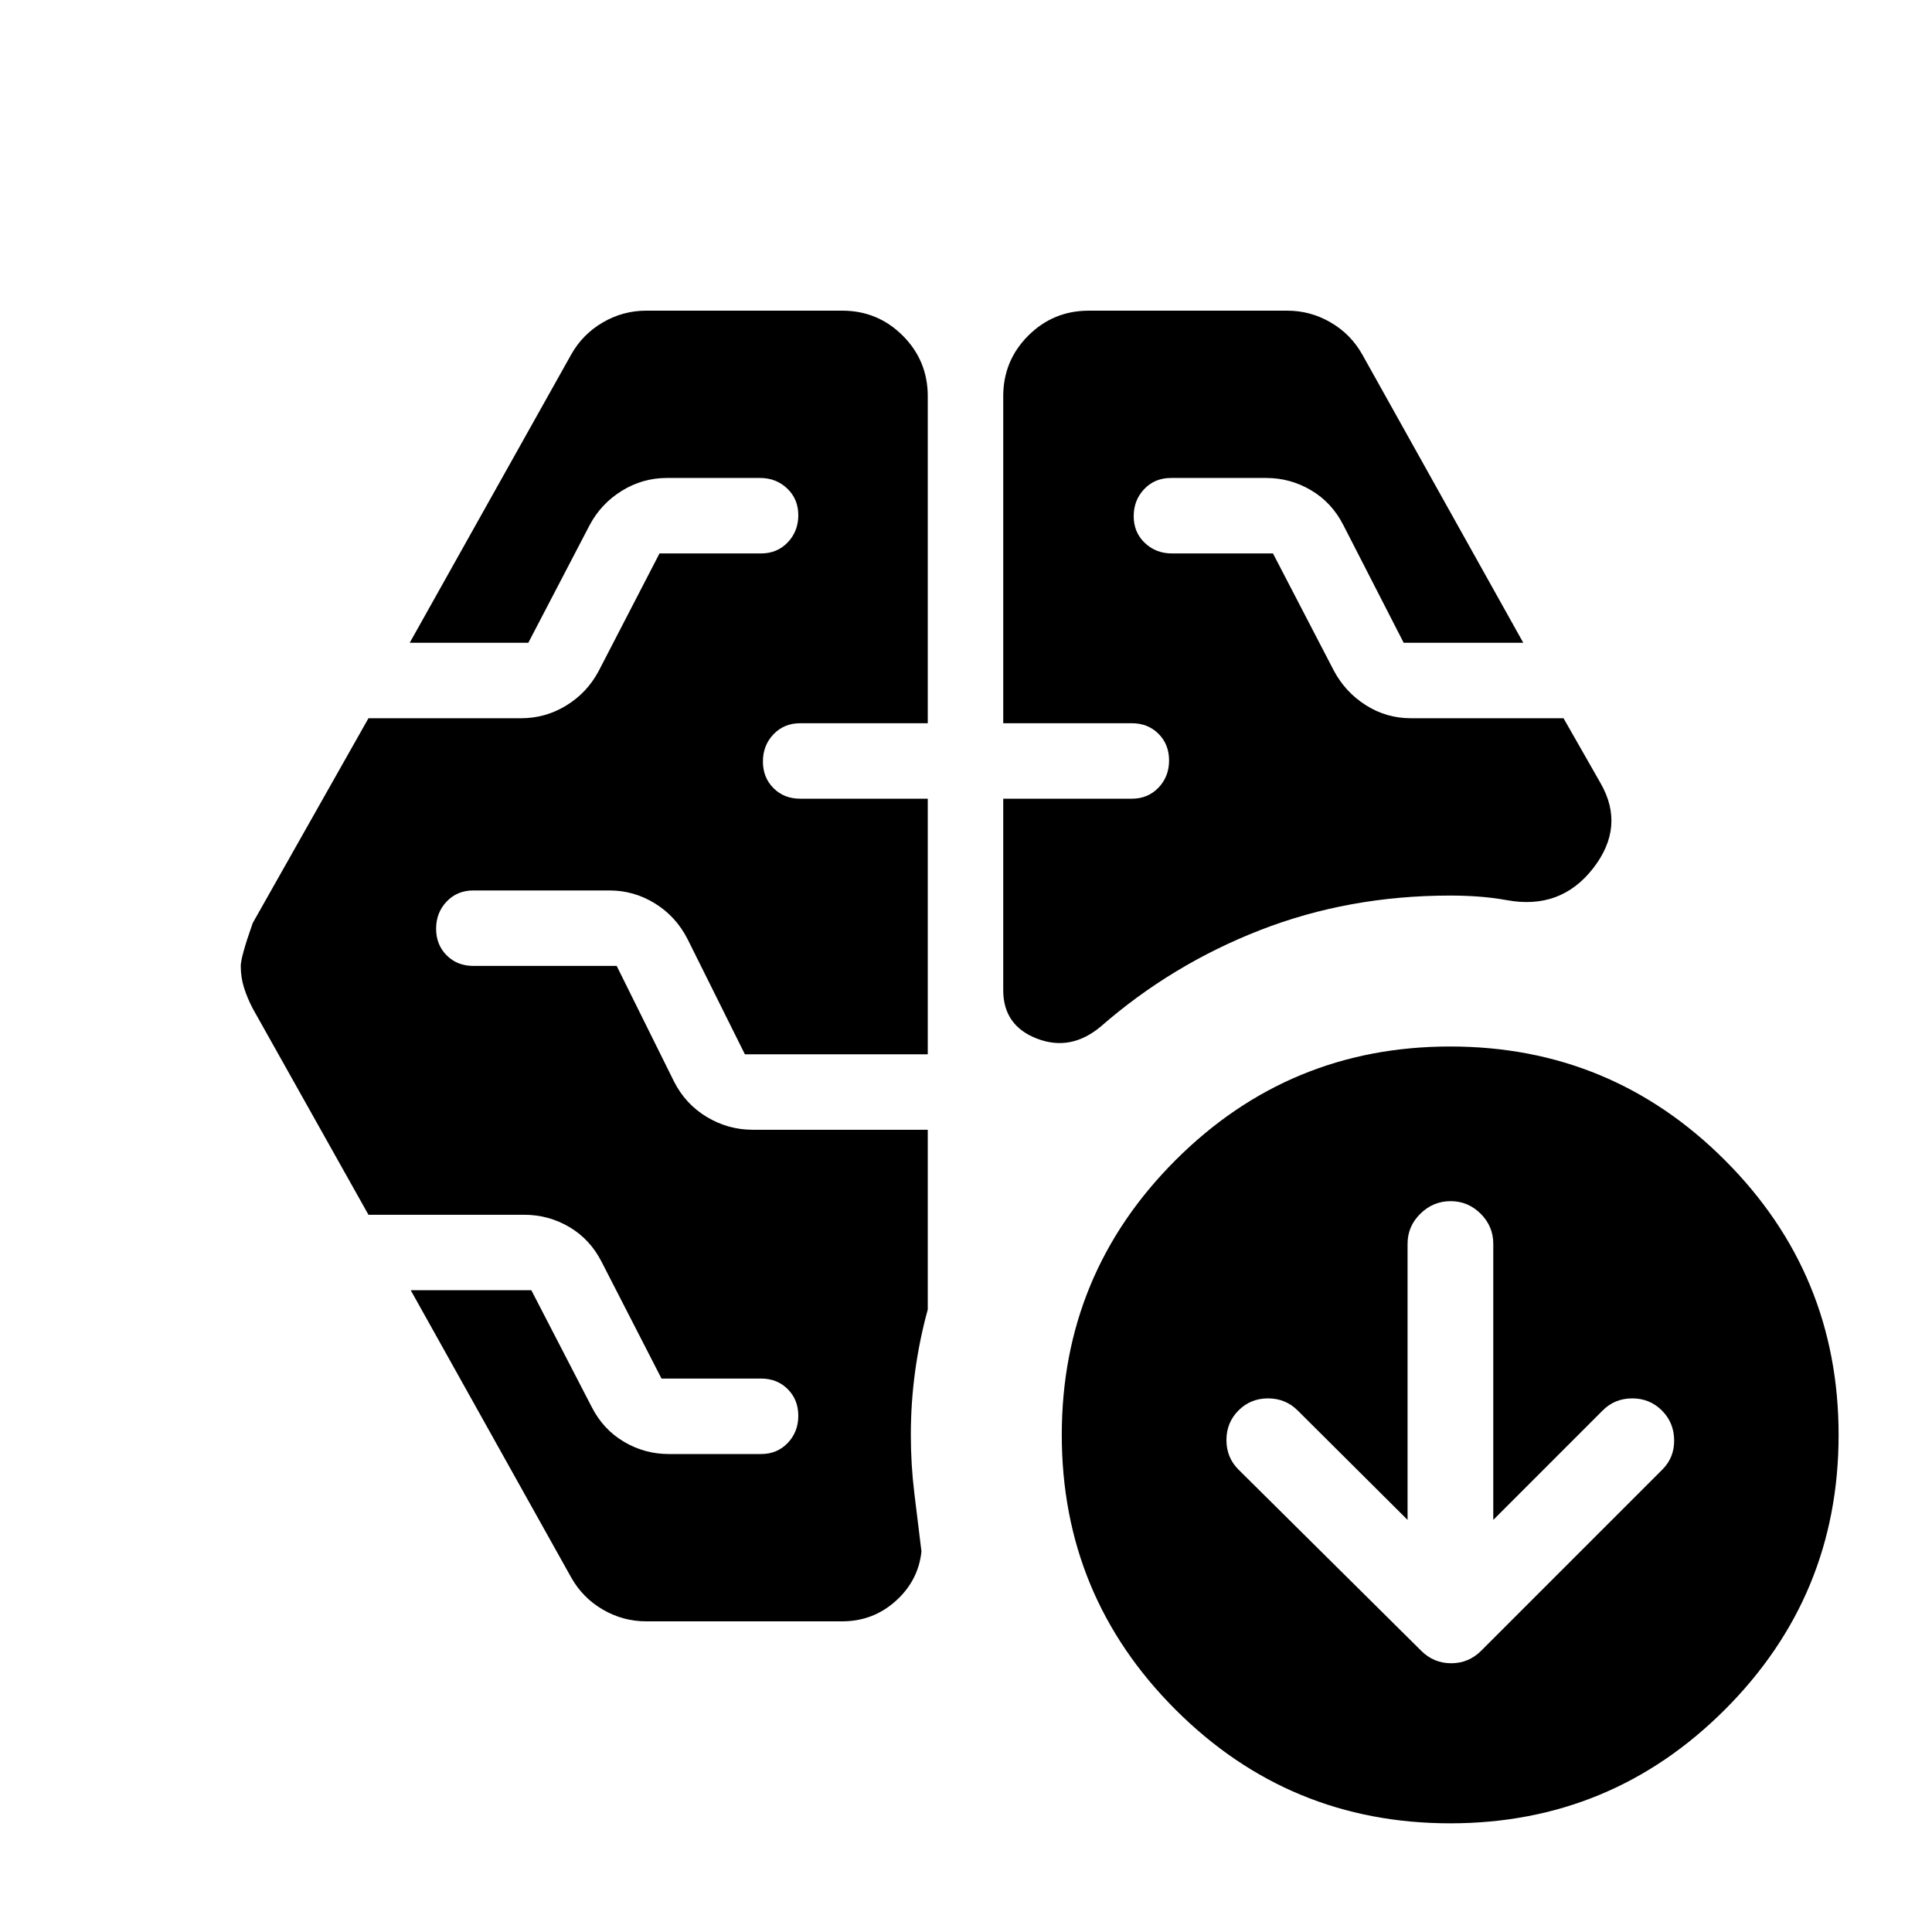 <svg xmlns="http://www.w3.org/2000/svg" height="24" viewBox="0 -960 960 960" width="24"><path d="M498.5-600.63v-162.5q0-17.65 12.42-30.08 12.43-12.42 30.08-12.42h98.67q11.49 0 21.53 5.84 10.04 5.83 15.76 16.03l79.95 143.15h-59.43l-30-58.52q-5.72-11.2-16.03-17.28-10.31-6.09-22.25-6.09h-47.37q-8 0-13.25 5.5t-5.25 13.5q0 8 5.5 13.25t13.5 5.25h50.21l30.26 58.28q5.72 10.7 15.92 17.15 10.19 6.46 22.37 6.46h75.82l18.39 32.24q12.44 21.61-3.71 42.36-16.16 20.75-42.98 15.77-7.07-1.26-14.01-1.76-6.95-.5-14.01-.5-50.38 0-94.39 17.15-44 17.15-79.27 47.96-14.89 12.43-31.66 5.98-16.77-6.46-16.77-24.11v-95.11h63.91q8 0 13.25-5.5t5.25-13.5q0-8-5.25-13.25t-13.25-5.25H498.5Zm-80 446.26h-97.43q-11.5 0-21.53-5.84-10.04-5.83-15.76-16.03l-79.69-142.65h59.93l30 58.02q5.72 11.2 16.03 17.28 10.31 6.09 22.25 6.09h45.87q8 0 13.25-5.5t5.25-13.5q0-8-5.25-13.25T378.17-275H328.7l-29.77-58.02q-5.71-11.2-16.03-17.28-10.31-6.09-22.49-6.09h-77.32l-57.5-102.48q-2.72-5.22-4.34-10.35-1.62-5.14-1.62-10.78 0-4.46 5.96-21.37l57.5-101.74h75.82q12.18 0 22.49-6.34 10.32-6.33 16.03-17.03L327.7-685h50.47q8 0 13.25-5.5t5.25-13.5q0-8-5.5-13.25t-13.5-5.25H331.3q-11.94 0-22.25 6.34-10.31 6.33-16.03 17.03l-30.5 58.52h-58.93l80.19-143.15q5.72-10.2 15.76-16.03 10.03-5.84 21.53-5.84h97.43q17.65 0 30.08 12.42Q461-780.78 461-763.13v162.5h-63.41q-8 0-13.25 5.5t-5.25 13.5q0 8 5.25 13.25t13.25 5.25H461v127h-90.87l-28.52-57.3q-5.72-11.2-16.16-17.66-10.45-6.45-22.62-6.45H235.2q-8 0-13.25 5.5t-5.25 13.5q0 8 5.25 13.25t13.25 5.25h71.23l28.53 57.54q5.71 11.2 16.28 17.53 10.56 6.34 22.74 6.34H461v89.33q-4.09 14.87-6.25 30.51-2.16 15.64-2.16 31.79 0 14.78 1.75 29.08l3.53 28.83q-1.54 14.52-12.8 24.62-11.27 10.1-26.57 10.1Zm280.91-50.41-54.63-54.39q-6.02-5.98-14.71-5.98-8.7 0-14.68 6.01t-5.98 14.7q0 8.68 5.98 14.66l90.78 90.02q6.22 6.22 14.92 6.22 8.69 0 14.91-6.22l90.02-90.02q5.98-5.98 5.86-14.7-.12-8.72-6.13-14.69-6.01-5.98-14.7-5.98-8.68 0-14.66 5.98L742-204.78v-137.2q0-8.67-6.26-14.92t-14.95-6.25q-8.68 0-15.03 6.25t-6.35 14.92v137.2ZM720.59-54q-80 0-136.5-56.5T527.59-247q0-80 56.5-136.5t136.5-56.5q80 0 136.5 56.5t56.5 136.5q0 80-56.5 136.5T720.59-54Z"/></svg>
